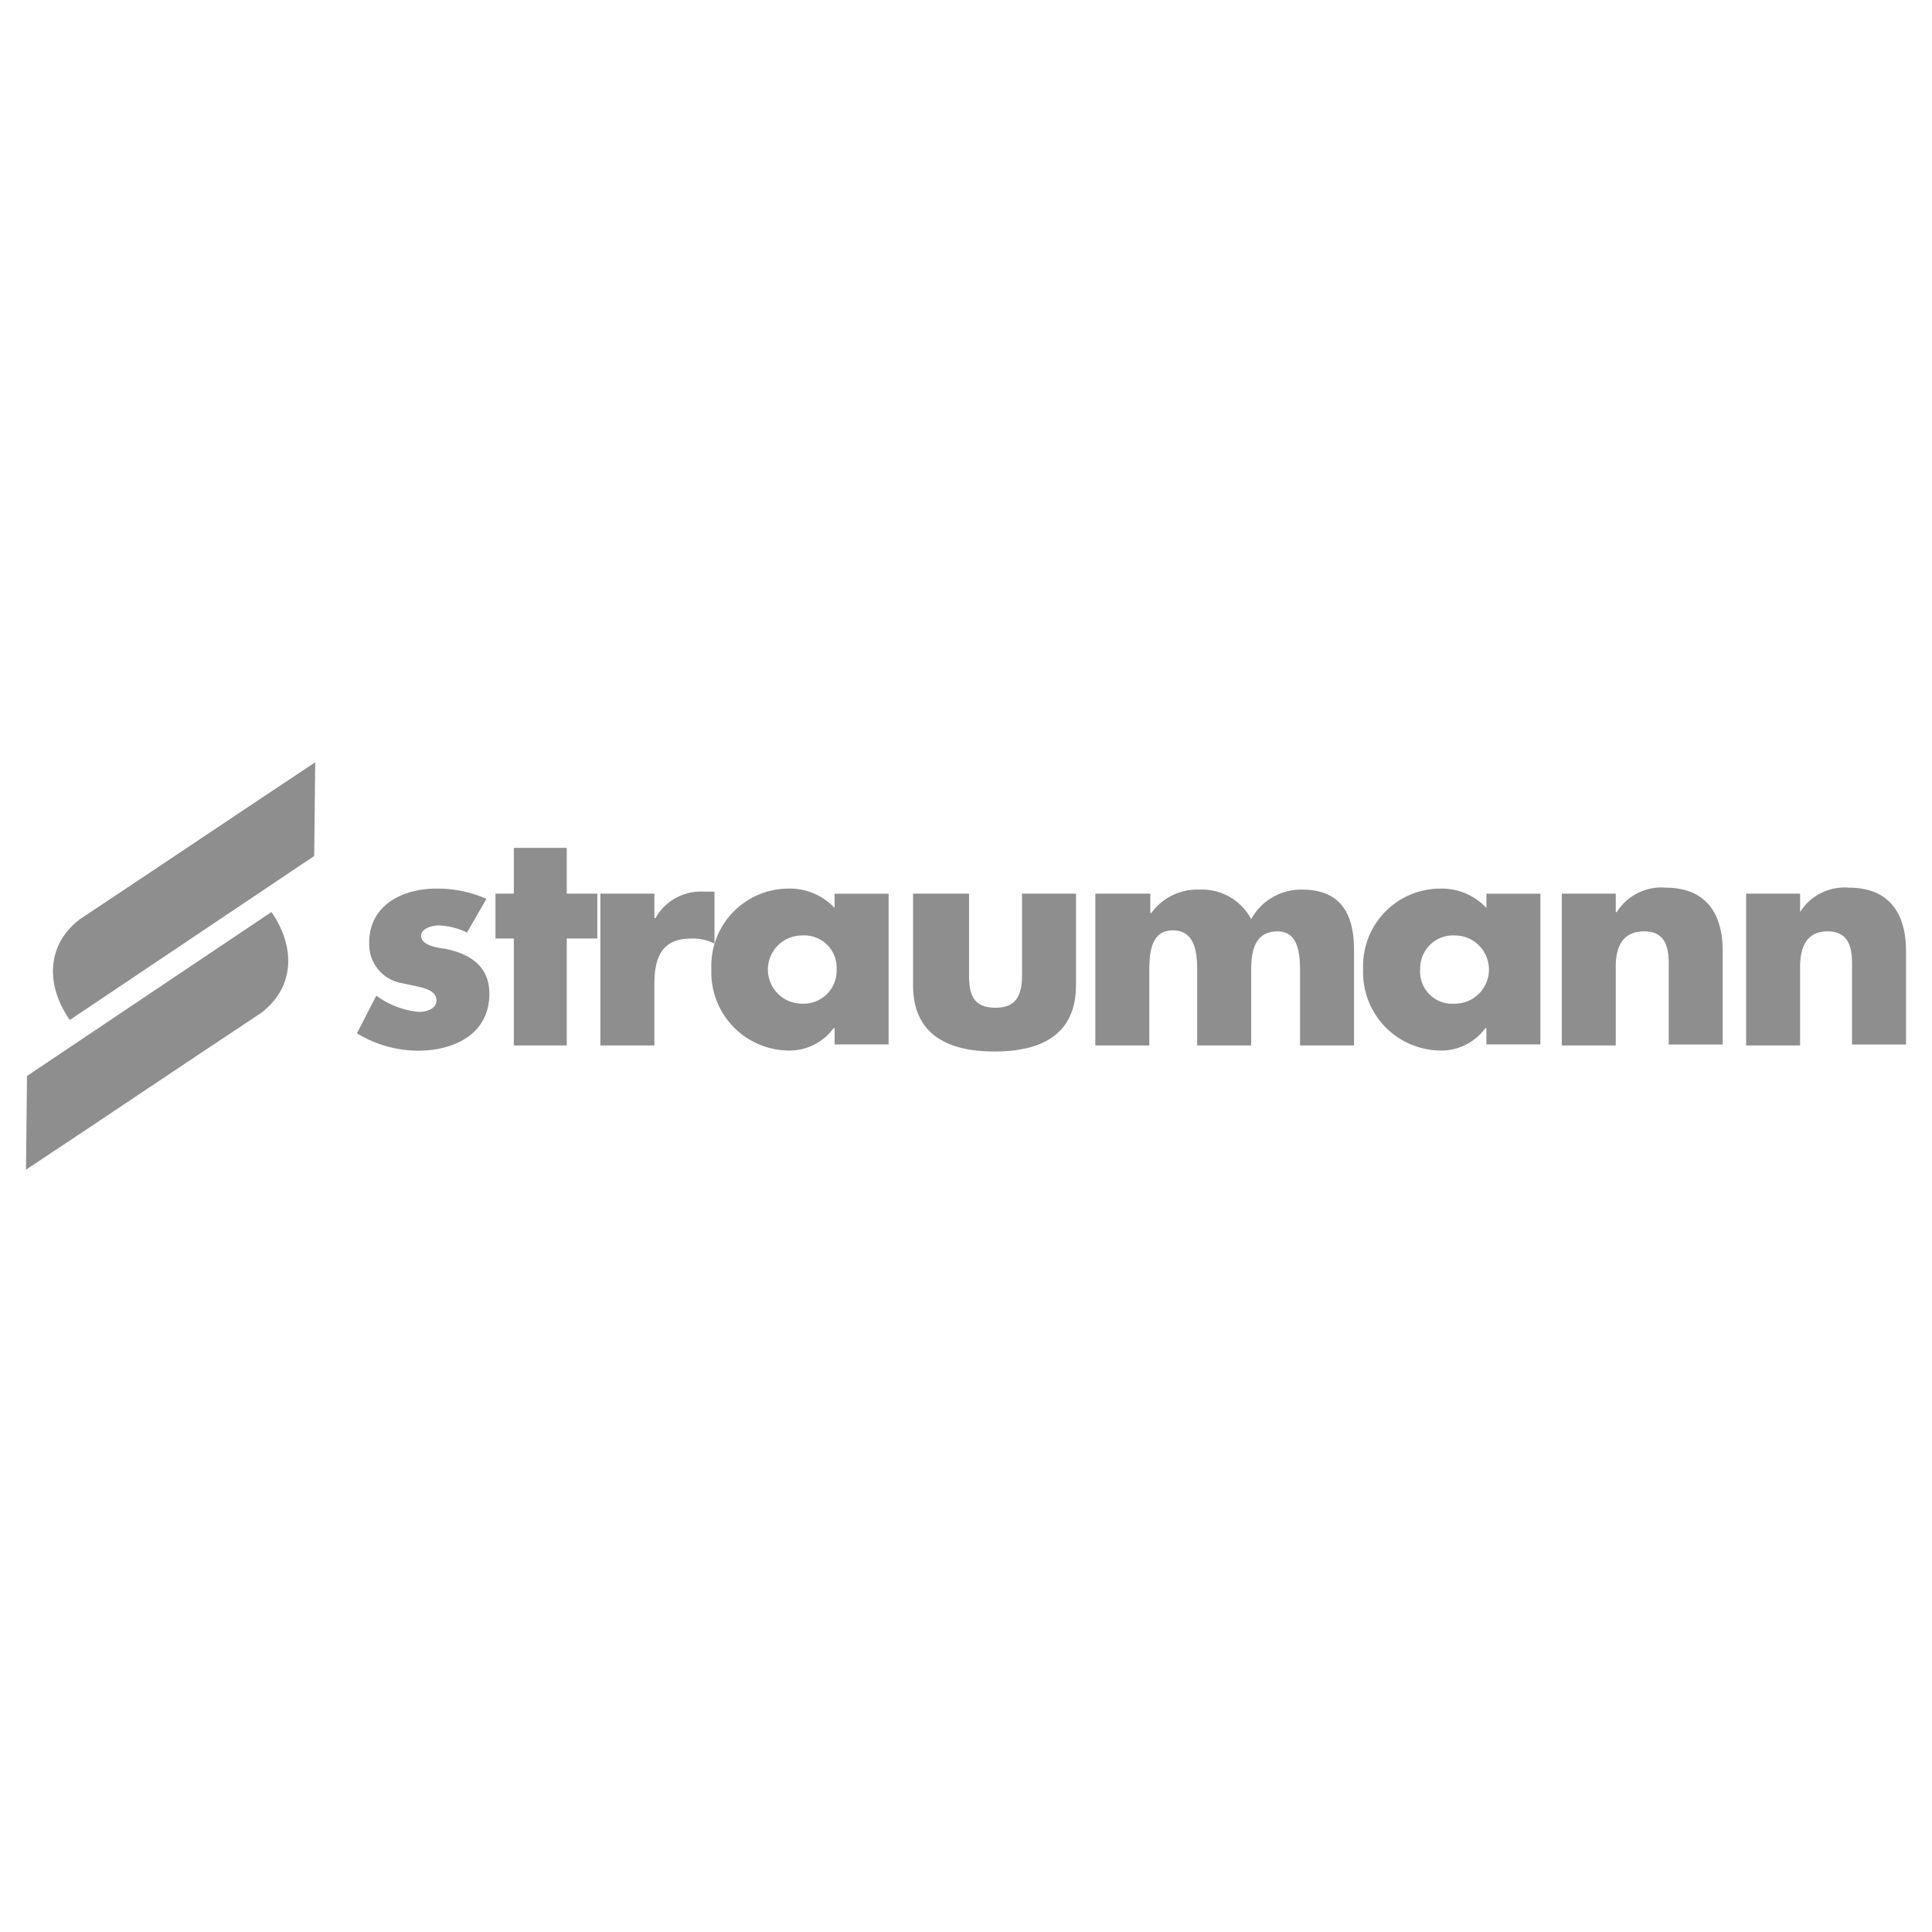 <svg xmlns="http://www.w3.org/2000/svg" xmlns:xlink="http://www.w3.org/1999/xlink" width="100" height="100" viewBox="0 0 100 100">
  <defs>
    <clipPath id="clip-straumann_grayscale">
      <rect width="100" height="100"/>
    </clipPath>
  </defs>
  <g id="straumann_grayscale" clip-path="url(#clip-straumann_grayscale)">
    <g id="straumann" transform="translate(0.945 37.957)">
      <path id="Path_138" data-name="Path 138" d="M172.094,14.116H169.3v7.854h2.794V17.912c0-1,.316-1.845,1.423-1.845,1.371,0,1.265,1.318,1.265,2.056v3.8h2.794v-4.85c0-1.9-.843-3.268-2.952-3.268a2.713,2.713,0,0,0-2.53,1.265h0v-.949Z" transform="translate(-79.867 -5.816)" fill="#8e8e8e"/>
      <path id="Path_139" data-name="Path 139" d="M153.994,14.116H151.2v7.854h2.794V17.912c0-1,.316-1.845,1.476-1.845,1.371,0,1.265,1.318,1.265,2.056v3.8h2.794v-4.85c0-1.9-.843-3.268-2.952-3.268a2.714,2.714,0,0,0-2.53,1.265h-.053v-.949Z" transform="translate(-71.308 -5.816)" fill="#8e8e8e"/>
      <path id="Path_140" data-name="Path 140" d="M140.872,14.164h-2.794V14.9a3.183,3.183,0,0,0-2.425-1,4,4,0,0,0-3.954,4.164,4.043,4.043,0,0,0,3.954,4.217,2.827,2.827,0,0,0,2.372-1.16h.053v.843h2.794v-7.8Zm-4.428,2.161a1.766,1.766,0,1,1,0,3.532,1.661,1.661,0,0,1-1.792-1.792,1.7,1.7,0,0,1,1.792-1.74Z" transform="translate(-62.087 -5.863)" fill="#8e8e8e"/>
      <path id="Path_141" data-name="Path 141" d="M108.194,14.211H105.4v7.854h2.794V18.323c0-.843,0-2.214,1.212-2.214,1.265,0,1.265,1.371,1.265,2.214v3.743h2.794V18.323c0-.9.053-2.161,1.371-2.161,1.16,0,1.16,1.371,1.16,2.161v3.743h2.794V17.11c0-1.845-.685-3.11-2.688-3.11a2.948,2.948,0,0,0-2.636,1.529A2.876,2.876,0,0,0,110.777,14a2.929,2.929,0,0,0-2.478,1.212h-.053v-1Z" transform="translate(-49.651 -5.911)" fill="#8e8e8e"/>
      <path id="Path_142" data-name="Path 142" d="M87.5,14.4v4.744c0,2.583,1.845,3.426,4.217,3.426s4.217-.843,4.217-3.426V14.4H93.14v4.217c0,1-.264,1.687-1.371,1.687-1.16,0-1.371-.685-1.371-1.687V14.4Z" transform="translate(-41.186 -6.1)" fill="#8e8e8e"/>
      <path id="Path_143" data-name="Path 143" d="M76.872,14.164H74.078V14.9a3.184,3.184,0,0,0-2.425-1A4,4,0,0,0,67.7,18.064a4.043,4.043,0,0,0,3.954,4.217,2.827,2.827,0,0,0,2.372-1.16h.053v.843h2.794v-7.8Zm-4.481,2.161a1.674,1.674,0,0,1,1.792,1.74,1.715,1.715,0,0,1-1.792,1.792,1.766,1.766,0,1,1,0-3.532Z" transform="translate(-31.824 -5.863)" fill="#8e8e8e"/>
      <path id="Path_144" data-name="Path 144" d="M59.594,14.305H56.8V22.16h2.794V19c0-1.371.369-2.372,1.9-2.372a2.4,2.4,0,0,1,1.212.264V14.2h-.527a2.693,2.693,0,0,0-2.53,1.371h-.053V14.305Z" transform="translate(-26.669 -6.005)" fill="#8e8e8e"/>
      <path id="Path_145" data-name="Path 145" d="M50.19,14.592h1.581V12.272H50.19V9.9H47.449v2.372H46.5v2.319h.949v5.535H50.19Z" transform="translate(-21.799 -3.972)" fill="#8e8e8e"/>
      <path id="Path_146" data-name="Path 146" d="M39.595,14.427a6.3,6.3,0,0,0-2.583-.527c-1.74,0-3.479.843-3.479,2.794a2.041,2.041,0,0,0,1.74,2.109c.9.211,1.74.264,1.74.9,0,.422-.527.58-.9.58a4.415,4.415,0,0,1-2.214-.843l-1,1.95a6.106,6.106,0,0,0,3.163.9c1.845,0,3.69-.843,3.69-2.952,0-1.423-1-2.056-2.267-2.319-.369-.053-1.265-.158-1.265-.685,0-.369.58-.527.9-.527a3.591,3.591,0,0,1,1.476.369l1-1.74Z" transform="translate(-15.368 -5.863)" fill="#8e8e8e"/>
      <path id="Path_147" data-name="Path 147" d="M16.623,1.5C12.564,4.188,8.505,6.93,4.446,9.618c-1.792,1.371-1.74,3.479-.527,5.219L16.571,6.35l.053-4.85Z" transform="translate(-1.253)" fill="#8e8e8e"/>
      <path id="Path_148" data-name="Path 148" d="M.4,29.537c4.059-2.688,8.118-5.43,12.177-8.118,1.792-1.371,1.74-3.479.527-5.219L.453,24.687.4,29.537Z" transform="translate(0 -6.951)" fill="#8e8e8e"/>
    </g>
  </g>
</svg>
